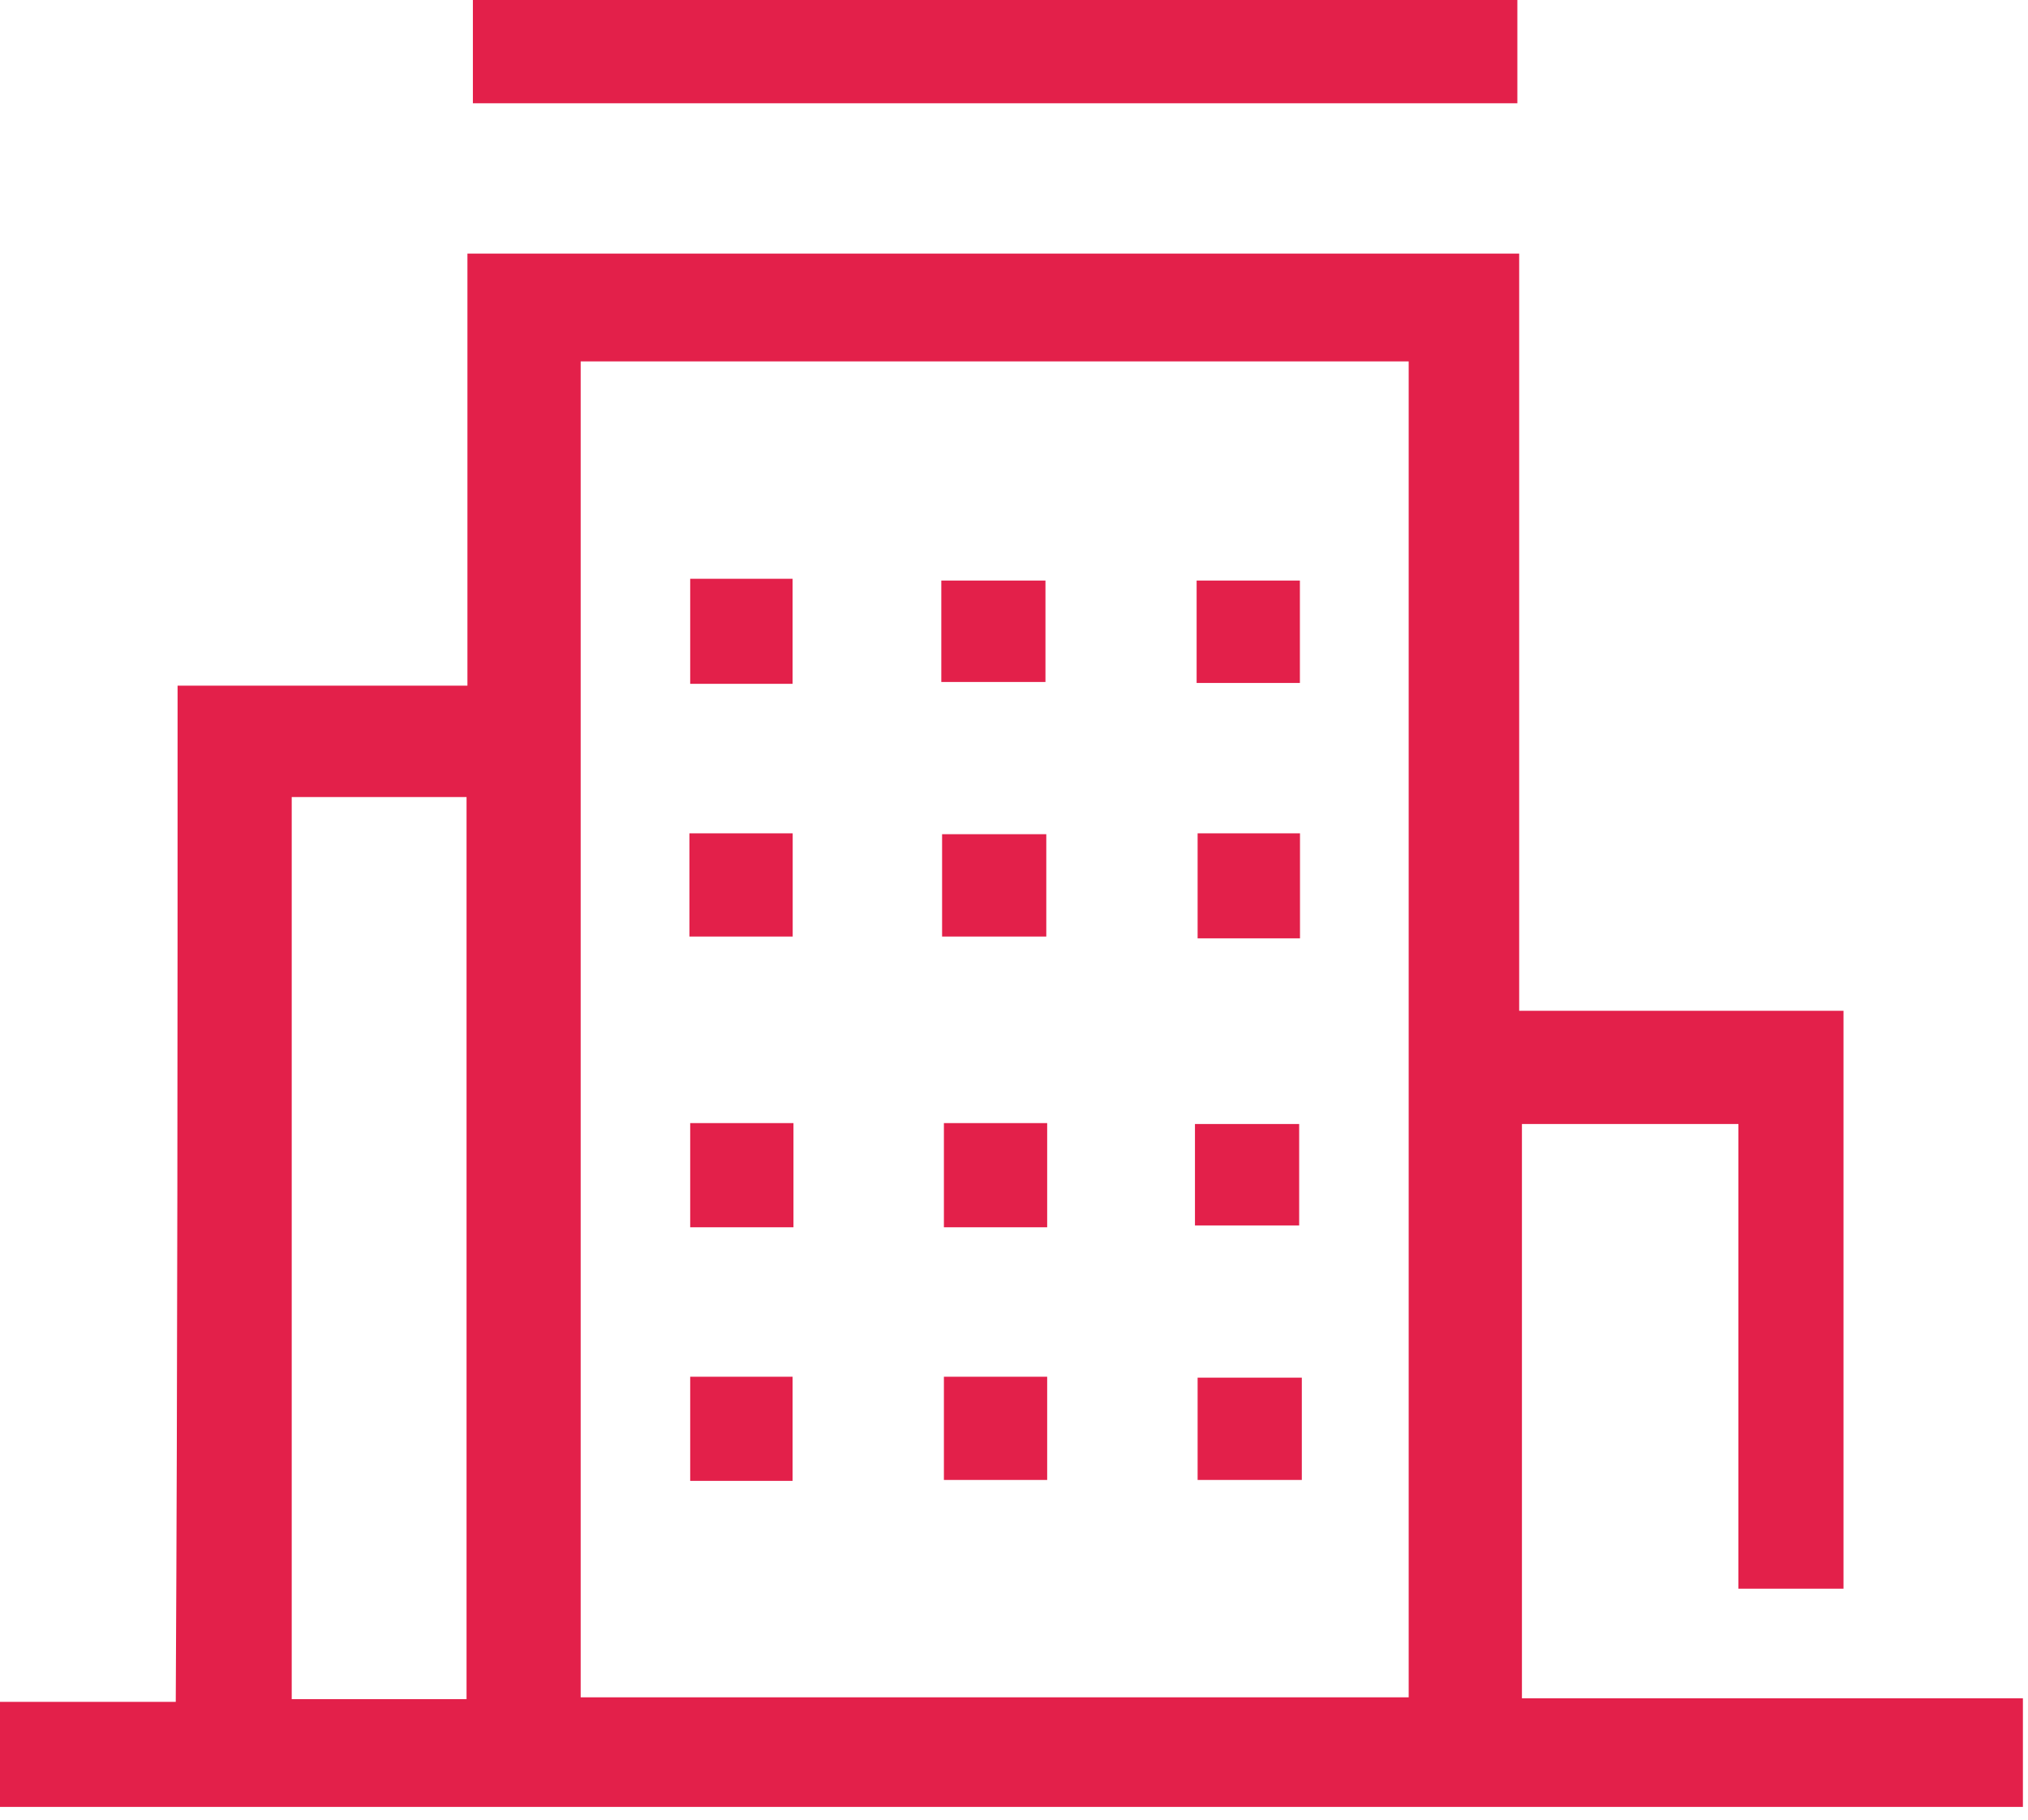 <svg width="39" height="35" viewBox="0 0 39 35" fill="none" xmlns="http://www.w3.org/2000/svg">
<path d="M3.415 13.188C5.348 13.188 7.108 13.188 8.989 13.188C8.989 10.4 8.989 7.665 8.989 4.878C15.784 4.878 22.456 4.878 29.215 4.878C29.215 9.721 29.215 14.529 29.215 19.442C31.323 19.442 33.362 19.442 35.452 19.442C35.452 23.188 35.452 26.846 35.452 30.557C34.808 30.557 34.163 30.557 33.431 30.557C33.431 27.595 33.431 24.651 33.431 21.62C32.02 21.62 30.679 21.62 29.268 21.62C29.268 25.261 29.268 28.919 29.268 32.665C32.456 32.665 35.644 32.665 38.902 32.665C38.902 33.414 38.902 34.059 38.902 34.755C25.94 34.755 12.996 34.755 0 34.755C0 34.093 0 33.449 0 32.734C1.098 32.734 2.195 32.734 3.38 32.734C3.415 26.219 3.415 19.756 3.415 13.188ZM11.167 32.647C16.533 32.647 21.811 32.647 27.09 32.647C27.09 24.041 27.09 15.487 27.09 6.951C21.759 6.951 16.48 6.951 11.167 6.951C11.167 15.54 11.167 24.059 11.167 32.647ZM5.61 15.331C5.61 21.167 5.61 26.916 5.61 32.682C6.759 32.682 7.857 32.682 8.972 32.682C8.972 26.881 8.972 21.132 8.972 15.331C7.84 15.331 6.759 15.331 5.61 15.331Z" fill="#E3204A"/>
<path d="M29.18 1.986C22.491 1.986 15.836 1.986 9.094 1.986C9.094 1.341 9.094 0.697 9.094 0C15.766 0 22.438 0 29.18 0C29.18 0.645 29.18 1.307 29.18 1.986Z" fill="#E3204A"/>
<path d="M15.242 13.153C14.563 13.153 13.935 13.153 13.273 13.153C13.273 12.473 13.273 11.829 13.273 11.132C13.935 11.132 14.563 11.132 15.242 11.132C15.242 11.794 15.242 12.439 15.242 13.153Z" fill="#E3204A"/>
<path d="M18.102 13.118C18.102 12.439 18.102 11.829 18.102 11.167C18.764 11.167 19.408 11.167 20.105 11.167C20.105 11.794 20.105 12.439 20.105 13.118C19.443 13.118 18.781 13.118 18.102 13.118Z" fill="#E3204A"/>
<path d="M23.012 13.136C23.012 12.474 23.012 11.846 23.012 11.167C23.656 11.167 24.301 11.167 24.998 11.167C24.998 11.794 24.998 12.439 24.998 13.136C24.336 13.136 23.691 13.136 23.012 13.136Z" fill="#E3204A"/>
<path d="M13.258 18.014C13.258 17.334 13.258 16.707 13.258 16.028C13.92 16.028 14.547 16.028 15.244 16.028C15.244 16.655 15.244 17.299 15.244 18.014C14.617 18.014 13.972 18.014 13.258 18.014Z" fill="#E3204A"/>
<path d="M18.117 18.014C18.117 17.334 18.117 16.724 18.117 16.045C18.797 16.045 19.441 16.045 20.121 16.045C20.121 16.707 20.121 17.317 20.121 18.014C19.494 18.014 18.849 18.014 18.117 18.014Z" fill="#E3204A"/>
<path d="M25 18.048C24.303 18.048 23.711 18.048 23.031 18.048C23.031 17.386 23.031 16.742 23.031 16.028C23.658 16.028 24.303 16.028 25 16.028C25 16.69 25 17.334 25 18.048Z" fill="#E3204A"/>
<path d="M15.259 23.606C14.58 23.606 13.953 23.606 13.273 23.606C13.273 22.944 13.273 22.299 13.273 21.602C13.935 21.602 14.58 21.602 15.259 21.602C15.259 22.264 15.259 22.892 15.259 23.606Z" fill="#E3204A"/>
<path d="M20.138 23.606C19.459 23.606 18.849 23.606 18.152 23.606C18.152 22.961 18.152 22.317 18.152 21.602C18.797 21.602 19.442 21.602 20.138 21.602C20.138 22.264 20.138 22.892 20.138 23.606Z" fill="#E3204A"/>
<path d="M22.98 23.571C22.98 22.891 22.98 22.299 22.98 21.62C23.642 21.62 24.287 21.62 24.984 21.62C24.984 22.247 24.984 22.891 24.984 23.571C24.322 23.571 23.66 23.571 22.98 23.571Z" fill="#E3204A"/>
<path d="M13.273 26.48C13.953 26.48 14.563 26.48 15.242 26.48C15.242 27.16 15.242 27.804 15.242 28.484C14.58 28.484 13.97 28.484 13.273 28.484C13.273 27.857 13.273 27.212 13.273 26.48Z" fill="#E3204A"/>
<path d="M18.152 26.48C18.849 26.48 19.459 26.48 20.138 26.48C20.138 27.142 20.138 27.769 20.138 28.466C19.511 28.466 18.867 28.466 18.152 28.466C18.152 27.839 18.152 27.195 18.152 26.48Z" fill="#E3204A"/>
<path d="M25.035 26.498C25.035 27.195 25.035 27.787 25.035 28.466C24.373 28.466 23.728 28.466 23.031 28.466C23.031 27.839 23.031 27.195 23.031 26.498C23.676 26.498 24.32 26.498 25.035 26.498Z" fill="#E3204A"/>
</svg>

